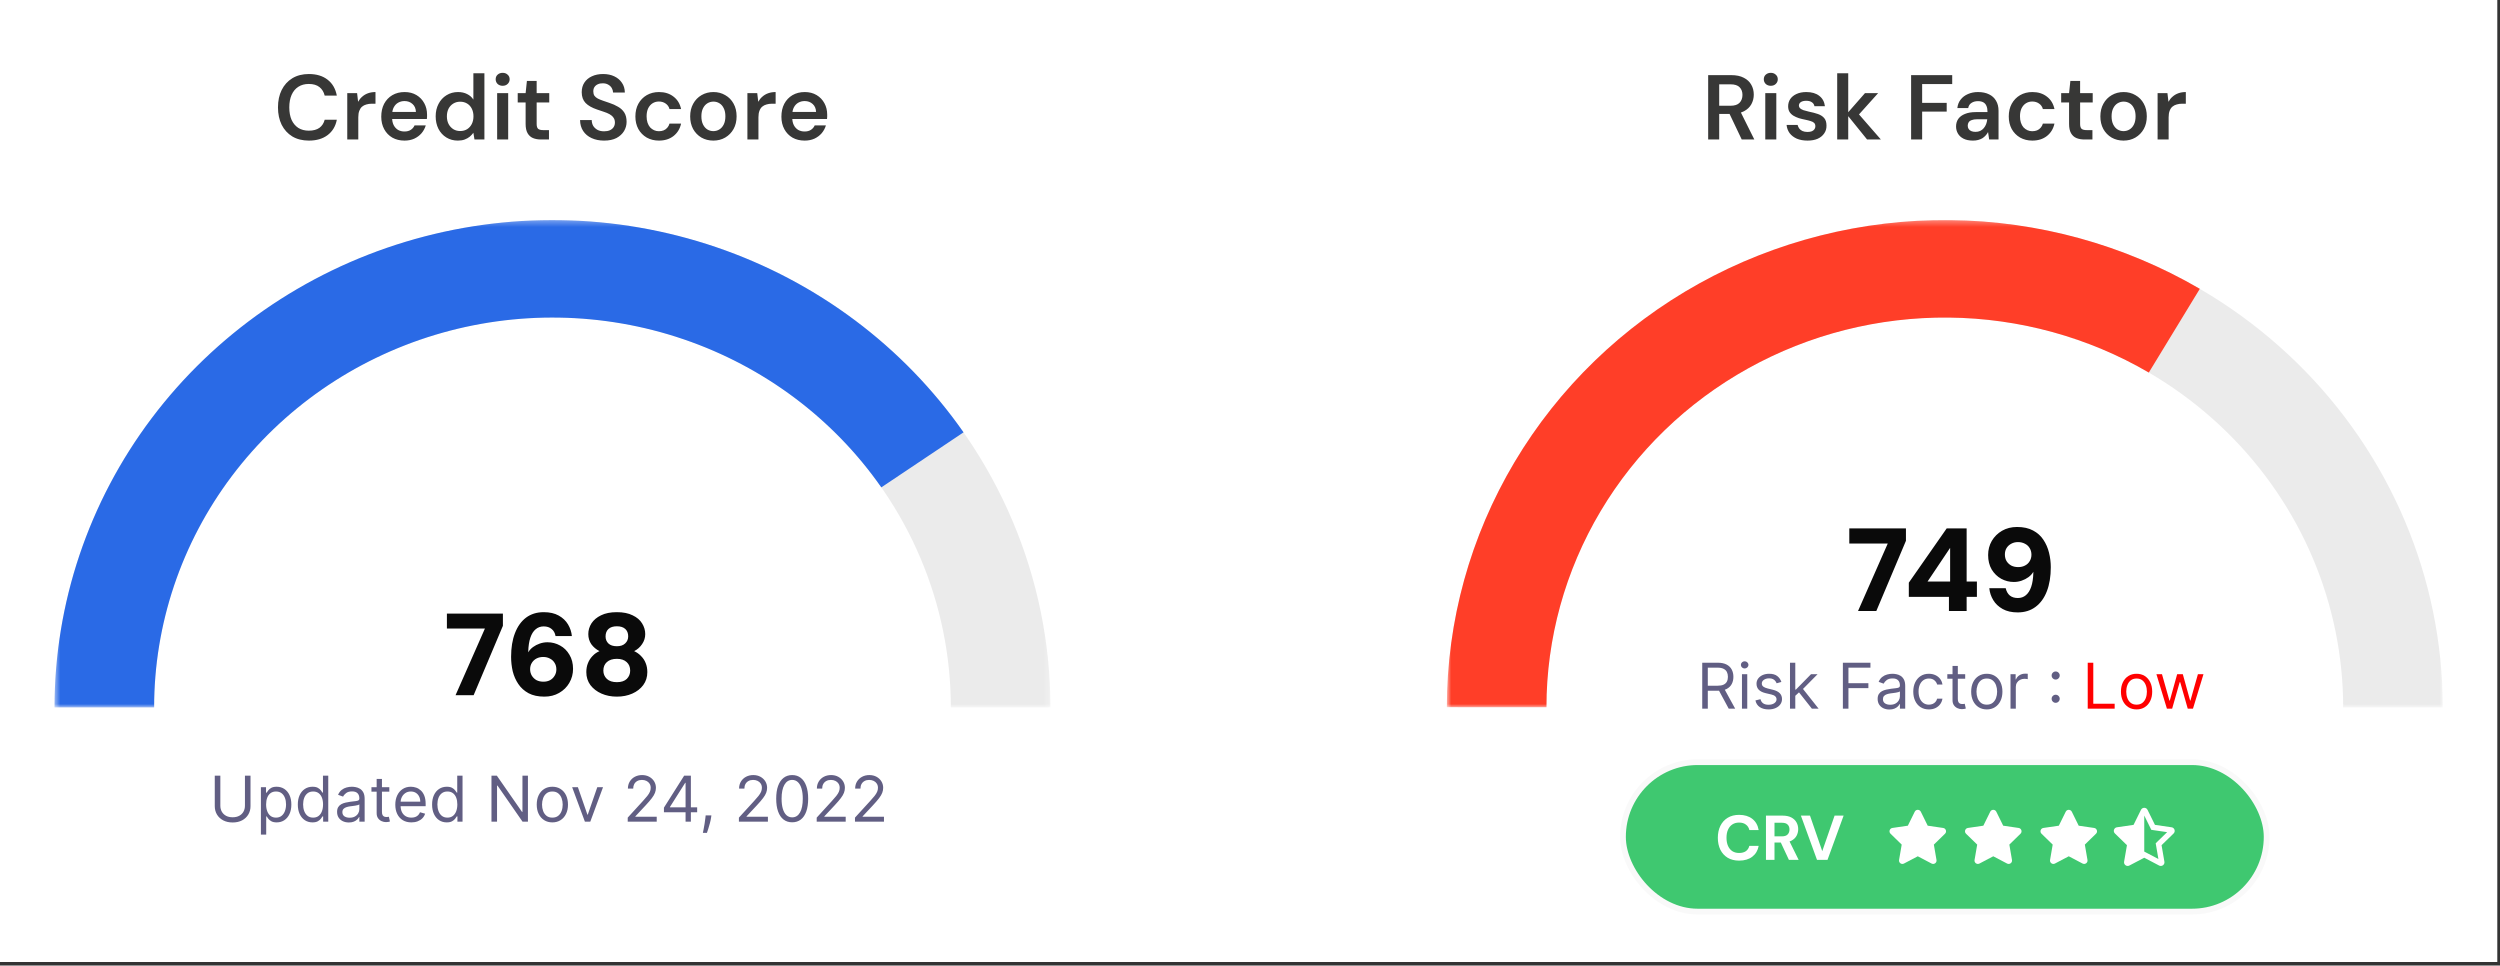 <svg width="435" height="168" viewBox="0 0 435 168" fill="none" xmlns="http://www.w3.org/2000/svg">
<rect x="0" y="0" width="435" height="168" fill="#333333" stroke="none"/>
<rect width="434.529" height="167.388" fill="white"/>
<path d="M53.744 24.464C52.635 24.464 51.675 24.224 50.864 23.744C50.064 23.253 49.446 22.576 49.008 21.712C48.582 20.837 48.368 19.829 48.368 18.688C48.368 17.536 48.582 16.528 49.008 15.664C49.446 14.789 50.064 14.106 50.864 13.616C51.675 13.125 52.635 12.88 53.744 12.88C55.078 12.88 56.166 13.21 57.008 13.872C57.851 14.522 58.384 15.445 58.608 16.64H56.496C56.347 16.01 56.043 15.514 55.584 15.152C55.126 14.789 54.507 14.608 53.728 14.608C53.024 14.608 52.416 14.773 51.904 15.104C51.403 15.424 51.014 15.893 50.736 16.512C50.47 17.12 50.336 17.845 50.336 18.688C50.336 19.53 50.47 20.256 50.736 20.864C51.014 21.461 51.403 21.925 51.904 22.256C52.416 22.576 53.024 22.736 53.728 22.736C54.507 22.736 55.126 22.57 55.584 22.24C56.043 21.898 56.347 21.429 56.496 20.832H58.608C58.395 21.962 57.862 22.853 57.008 23.504C56.166 24.144 55.078 24.464 53.744 24.464ZM60.423 24.272V16.208H62.135L62.311 17.712C62.503 17.36 62.743 17.061 63.031 16.816C63.319 16.56 63.655 16.362 64.039 16.224C64.434 16.085 64.866 16.016 65.335 16.016V18.048H64.663C64.343 18.048 64.039 18.09 63.751 18.176C63.463 18.25 63.212 18.378 62.999 18.56C62.797 18.73 62.636 18.97 62.519 19.28C62.402 19.578 62.343 19.957 62.343 20.416V24.272H60.423ZM70.387 24.464C69.587 24.464 68.883 24.293 68.275 23.952C67.667 23.6 67.192 23.109 66.851 22.48C66.509 21.85 66.339 21.125 66.339 20.304C66.339 19.45 66.504 18.704 66.835 18.064C67.176 17.424 67.651 16.922 68.259 16.56C68.877 16.197 69.592 16.016 70.403 16.016C71.192 16.016 71.88 16.192 72.467 16.544C73.053 16.896 73.507 17.37 73.827 17.968C74.147 18.554 74.307 19.216 74.307 19.952C74.307 20.058 74.307 20.176 74.307 20.304C74.307 20.432 74.296 20.565 74.275 20.704H67.715V19.472H72.371C72.349 18.885 72.152 18.426 71.779 18.096C71.405 17.754 70.941 17.584 70.387 17.584C69.992 17.584 69.629 17.674 69.299 17.856C68.968 18.037 68.707 18.309 68.515 18.672C68.323 19.024 68.227 19.472 68.227 20.016V20.48C68.227 20.981 68.317 21.413 68.499 21.776C68.691 22.138 68.947 22.416 69.267 22.608C69.597 22.789 69.965 22.88 70.371 22.88C70.819 22.88 71.187 22.784 71.475 22.592C71.773 22.4 71.992 22.144 72.131 21.824H74.083C73.933 22.325 73.688 22.778 73.347 23.184C73.005 23.578 72.584 23.893 72.083 24.128C71.581 24.352 71.016 24.464 70.387 24.464ZM79.663 24.464C78.917 24.464 78.25 24.282 77.663 23.92C77.077 23.557 76.618 23.056 76.287 22.416C75.967 21.776 75.807 21.05 75.807 20.24C75.807 19.429 75.973 18.709 76.303 18.08C76.634 17.44 77.093 16.938 77.679 16.576C78.277 16.202 78.949 16.016 79.695 16.016C80.303 16.016 80.831 16.133 81.279 16.368C81.738 16.592 82.101 16.912 82.367 17.328V12.752H84.287V24.272H82.559L82.367 23.104C82.197 23.338 81.989 23.562 81.743 23.776C81.498 23.978 81.205 24.144 80.863 24.272C80.522 24.4 80.122 24.464 79.663 24.464ZM80.063 22.8C80.522 22.8 80.927 22.693 81.279 22.48C81.631 22.256 81.903 21.952 82.095 21.568C82.287 21.184 82.383 20.741 82.383 20.24C82.383 19.738 82.287 19.296 82.095 18.912C81.903 18.528 81.631 18.229 81.279 18.016C80.927 17.802 80.522 17.696 80.063 17.696C79.626 17.696 79.231 17.802 78.879 18.016C78.527 18.229 78.25 18.528 78.047 18.912C77.855 19.296 77.759 19.738 77.759 20.24C77.759 20.741 77.855 21.184 78.047 21.568C78.25 21.952 78.527 22.256 78.879 22.48C79.231 22.693 79.626 22.8 80.063 22.8ZM86.503 24.272V16.208H88.423V24.272H86.503ZM87.463 14.928C87.111 14.928 86.818 14.821 86.583 14.608C86.359 14.384 86.247 14.112 86.247 13.792C86.247 13.461 86.359 13.194 86.583 12.992C86.818 12.778 87.111 12.672 87.463 12.672C87.815 12.672 88.103 12.778 88.327 12.992C88.562 13.194 88.679 13.461 88.679 13.792C88.679 14.112 88.562 14.384 88.327 14.608C88.103 14.821 87.815 14.928 87.463 14.928ZM94.146 24.272C93.602 24.272 93.127 24.186 92.722 24.016C92.327 23.845 92.018 23.562 91.794 23.168C91.57 22.773 91.458 22.24 91.458 21.568V17.824H90.082V16.208H91.458L91.682 14.08H93.378V16.208H95.57V17.824H93.378V21.568C93.378 21.973 93.463 22.256 93.634 22.416C93.815 22.565 94.114 22.64 94.53 22.64H95.522V24.272H94.146ZM105.107 24.464C104.296 24.464 103.576 24.32 102.947 24.032C102.317 23.744 101.827 23.333 101.475 22.8C101.123 22.266 100.941 21.632 100.931 20.896H102.963C102.963 21.269 103.048 21.605 103.219 21.904C103.4 22.192 103.645 22.421 103.955 22.592C104.275 22.762 104.659 22.848 105.107 22.848C105.491 22.848 105.821 22.789 106.099 22.672C106.387 22.544 106.605 22.368 106.755 22.144C106.915 21.909 106.995 21.637 106.995 21.328C106.995 20.976 106.909 20.688 106.739 20.464C106.579 20.229 106.355 20.032 106.067 19.872C105.779 19.712 105.448 19.573 105.075 19.456C104.701 19.328 104.307 19.194 103.891 19.056C103.005 18.757 102.339 18.378 101.891 17.92C101.443 17.45 101.219 16.826 101.219 16.048C101.219 15.397 101.373 14.837 101.683 14.368C101.992 13.898 102.424 13.536 102.979 13.28C103.544 13.013 104.195 12.88 104.931 12.88C105.677 12.88 106.328 13.013 106.883 13.28C107.448 13.546 107.891 13.92 108.211 14.4C108.541 14.869 108.712 15.434 108.723 16.096H106.675C106.664 15.818 106.589 15.562 106.451 15.328C106.312 15.082 106.109 14.885 105.843 14.736C105.587 14.576 105.272 14.496 104.899 14.496C104.579 14.485 104.291 14.538 104.035 14.656C103.789 14.762 103.592 14.922 103.443 15.136C103.304 15.338 103.235 15.594 103.235 15.904C103.235 16.202 103.299 16.453 103.427 16.656C103.565 16.848 103.763 17.013 104.019 17.152C104.275 17.28 104.573 17.402 104.915 17.52C105.256 17.637 105.629 17.765 106.035 17.904C106.589 18.085 107.091 18.309 107.539 18.576C107.997 18.832 108.36 19.168 108.627 19.584C108.893 20 109.027 20.538 109.027 21.2C109.027 21.776 108.877 22.314 108.579 22.816C108.28 23.306 107.843 23.706 107.267 24.016C106.691 24.314 105.971 24.464 105.107 24.464ZM114.653 24.464C113.864 24.464 113.155 24.288 112.525 23.936C111.907 23.573 111.421 23.077 111.069 22.448C110.728 21.808 110.557 21.082 110.557 20.272C110.557 19.429 110.728 18.693 111.069 18.064C111.421 17.424 111.907 16.922 112.525 16.56C113.155 16.197 113.869 16.016 114.669 16.016C115.672 16.016 116.515 16.282 117.197 16.816C117.88 17.338 118.317 18.058 118.509 18.976H116.493C116.387 18.57 116.163 18.25 115.821 18.016C115.491 17.781 115.096 17.664 114.637 17.664C114.243 17.664 113.88 17.765 113.549 17.968C113.229 18.17 112.973 18.464 112.781 18.848C112.6 19.232 112.509 19.696 112.509 20.24C112.509 20.656 112.563 21.024 112.669 21.344C112.776 21.664 112.925 21.936 113.117 22.16C113.32 22.373 113.549 22.538 113.805 22.656C114.061 22.773 114.339 22.832 114.637 22.832C114.947 22.832 115.224 22.784 115.469 22.688C115.725 22.581 115.939 22.426 116.109 22.224C116.291 22.021 116.419 21.781 116.493 21.504H118.509C118.317 22.4 117.88 23.12 117.197 23.664C116.515 24.197 115.667 24.464 114.653 24.464ZM124.121 24.464C123.353 24.464 122.659 24.288 122.041 23.936C121.433 23.573 120.953 23.077 120.601 22.448C120.259 21.808 120.089 21.077 120.089 20.256C120.089 19.413 120.265 18.677 120.617 18.048C120.969 17.408 121.449 16.912 122.057 16.56C122.675 16.197 123.369 16.016 124.137 16.016C124.905 16.016 125.593 16.197 126.201 16.56C126.819 16.912 127.299 17.402 127.641 18.032C127.993 18.661 128.169 19.397 128.169 20.24C128.169 21.082 127.993 21.818 127.641 22.448C127.289 23.077 126.803 23.573 126.185 23.936C125.577 24.288 124.889 24.464 124.121 24.464ZM124.121 22.816C124.505 22.816 124.851 22.72 125.161 22.528C125.481 22.336 125.737 22.048 125.929 21.664C126.121 21.28 126.217 20.805 126.217 20.24C126.217 19.674 126.121 19.205 125.929 18.832C125.747 18.448 125.497 18.16 125.177 17.968C124.867 17.776 124.521 17.68 124.137 17.68C123.763 17.68 123.417 17.776 123.097 17.968C122.777 18.16 122.521 18.448 122.329 18.832C122.137 19.205 122.041 19.674 122.041 20.24C122.041 20.805 122.137 21.28 122.329 21.664C122.521 22.048 122.771 22.336 123.081 22.528C123.401 22.72 123.747 22.816 124.121 22.816ZM130.048 24.272V16.208H131.76L131.936 17.712C132.128 17.36 132.368 17.061 132.656 16.816C132.944 16.56 133.28 16.362 133.664 16.224C134.059 16.085 134.491 16.016 134.96 16.016V18.048H134.288C133.968 18.048 133.664 18.09 133.376 18.176C133.088 18.25 132.838 18.378 132.624 18.56C132.422 18.73 132.262 18.97 132.144 19.28C132.027 19.578 131.968 19.957 131.968 20.416V24.272H130.048ZM140.012 24.464C139.212 24.464 138.508 24.293 137.9 23.952C137.292 23.6 136.817 23.109 136.476 22.48C136.134 21.85 135.964 21.125 135.964 20.304C135.964 19.45 136.129 18.704 136.46 18.064C136.801 17.424 137.276 16.922 137.884 16.56C138.502 16.197 139.217 16.016 140.028 16.016C140.817 16.016 141.505 16.192 142.092 16.544C142.678 16.896 143.132 17.37 143.452 17.968C143.772 18.554 143.932 19.216 143.932 19.952C143.932 20.058 143.932 20.176 143.932 20.304C143.932 20.432 143.921 20.565 143.9 20.704H137.34V19.472H141.996C141.974 18.885 141.777 18.426 141.404 18.096C141.03 17.754 140.566 17.584 140.012 17.584C139.617 17.584 139.254 17.674 138.924 17.856C138.593 18.037 138.332 18.309 138.14 18.672C137.948 19.024 137.852 19.472 137.852 20.016V20.48C137.852 20.981 137.942 21.413 138.124 21.776C138.316 22.138 138.572 22.416 138.892 22.608C139.222 22.789 139.59 22.88 139.996 22.88C140.444 22.88 140.812 22.784 141.1 22.592C141.398 22.4 141.617 22.144 141.756 21.824H143.708C143.558 22.325 143.313 22.778 142.972 23.184C142.63 23.578 142.209 23.893 141.708 24.128C141.206 24.352 140.641 24.464 140.012 24.464Z" fill="#373736"/>
<mask id="mask0_1380_9629" style="mask-type:alpha" maskUnits="userSpaceOnUse" x="9" y="38" width="174" height="86">
<rect x="9.487" y="38.294" width="173.29" height="84.801" fill="#D9D9D9"/>
</mask>
<g mask="url(#mask0_1380_9629)">
<path d="M182.777 123.095C182.777 100.604 173.649 79.034 157.4 63.131C141.151 47.228 119.112 38.294 96.133 38.294C73.153 38.294 51.114 47.228 34.865 63.131C18.616 79.034 9.488 100.604 9.488 123.095L26.817 123.095C26.817 105.102 34.12 87.847 47.119 75.124C60.118 62.401 77.749 55.254 96.133 55.254C114.516 55.254 132.147 62.401 145.146 75.124C158.146 87.847 165.448 105.102 165.448 123.095H182.777Z" fill="#EBEBEB"/>
<path d="M167.655 75.228C157.208 60.275 142.142 48.989 124.666 43.024C107.19 37.058 88.221 36.727 70.538 42.078C52.855 47.429 37.388 58.181 26.402 72.76C15.416 87.339 9.488 104.977 9.488 123.092L26.817 123.093C26.817 108.601 31.559 94.49 40.348 82.827C49.137 71.164 61.511 62.562 75.657 58.281C89.803 54 104.978 54.266 118.959 59.038C132.94 63.81 144.993 72.839 153.35 84.802L167.655 75.228Z" fill="#2A6AE6"/>
</g>
<path d="M79.263 120.97L84.379 109.359H77.761V106.761H87.505V108.892L82.41 120.97H79.263ZM94.716 121.214C93.634 121.214 92.72 121.018 91.976 120.625C91.232 120.219 90.636 119.685 90.19 119.021C89.743 118.358 89.418 117.621 89.215 116.809C89.026 115.983 88.931 115.144 88.931 114.292C88.931 112.695 89.154 111.321 89.601 110.171C90.048 109.007 90.691 108.107 91.529 107.471C92.382 106.835 93.411 106.517 94.615 106.517C95.644 106.517 96.51 106.713 97.213 107.106C97.917 107.498 98.458 108.013 98.837 108.649C99.216 109.285 99.439 109.961 99.507 110.679H96.665C96.57 110.137 96.34 109.724 95.975 109.44C95.623 109.143 95.163 108.994 94.595 108.994C94.053 108.994 93.587 109.163 93.194 109.501C92.802 109.826 92.497 110.313 92.281 110.963C92.064 111.612 91.942 112.418 91.915 113.378C91.915 113.392 91.915 113.412 91.915 113.439C91.915 113.466 91.915 113.487 91.915 113.5C92.118 113.148 92.396 112.844 92.748 112.587C93.099 112.33 93.492 112.127 93.925 111.978C94.358 111.829 94.805 111.754 95.265 111.754C96.049 111.754 96.78 111.944 97.457 112.323C98.133 112.688 98.675 113.223 99.081 113.926C99.5 114.617 99.71 115.435 99.71 116.383C99.71 117.262 99.494 118.074 99.061 118.819C98.641 119.549 98.052 120.131 97.294 120.564C96.55 120.997 95.691 121.214 94.716 121.214ZM94.554 118.616C94.987 118.616 95.373 118.528 95.711 118.352C96.049 118.162 96.313 117.905 96.503 117.58C96.706 117.255 96.807 116.89 96.807 116.484C96.807 116.038 96.706 115.659 96.503 115.347C96.313 115.023 96.043 114.772 95.691 114.596C95.353 114.407 94.96 114.312 94.513 114.312C94.081 114.312 93.695 114.4 93.356 114.576C93.018 114.752 92.748 115.002 92.544 115.327C92.341 115.652 92.24 116.024 92.24 116.444C92.24 116.863 92.341 117.242 92.544 117.58C92.748 117.905 93.018 118.162 93.356 118.352C93.708 118.528 94.108 118.616 94.554 118.616ZM107.337 121.214C106.349 121.214 105.456 121.038 104.658 120.686C103.859 120.334 103.217 119.84 102.729 119.204C102.256 118.555 102.019 117.804 102.019 116.951C102.019 116.369 102.114 115.848 102.303 115.388C102.493 114.914 102.756 114.502 103.095 114.15C103.433 113.784 103.839 113.5 104.313 113.297C103.731 112.999 103.257 112.6 102.892 112.099C102.54 111.585 102.364 110.997 102.364 110.333C102.364 109.67 102.547 109.048 102.912 108.466C103.291 107.884 103.846 107.417 104.577 107.065C105.307 106.7 106.228 106.517 107.337 106.517C108.433 106.517 109.347 106.7 110.078 107.065C110.822 107.417 111.37 107.884 111.722 108.466C112.087 109.048 112.27 109.67 112.27 110.333C112.27 110.97 112.087 111.551 111.722 112.079C111.37 112.607 110.91 113.013 110.342 113.297C110.815 113.514 111.221 113.805 111.56 114.17C111.911 114.522 112.175 114.928 112.351 115.388C112.541 115.848 112.635 116.369 112.635 116.951C112.635 117.804 112.399 118.555 111.925 119.204C111.451 119.84 110.815 120.334 110.017 120.686C109.218 121.038 108.325 121.214 107.337 121.214ZM107.337 118.697C108.095 118.697 108.67 118.507 109.063 118.128C109.455 117.736 109.651 117.255 109.651 116.687C109.651 116.065 109.448 115.571 109.042 115.205C108.636 114.826 108.068 114.637 107.337 114.637C106.593 114.637 106.011 114.826 105.592 115.205C105.186 115.571 104.983 116.065 104.983 116.687C104.983 117.255 105.186 117.736 105.592 118.128C105.998 118.507 106.579 118.697 107.337 118.697ZM107.337 112.445C107.96 112.445 108.44 112.282 108.779 111.957C109.13 111.633 109.306 111.22 109.306 110.719C109.306 110.178 109.137 109.752 108.799 109.44C108.461 109.129 107.973 108.973 107.337 108.973C106.701 108.973 106.214 109.129 105.876 109.44C105.537 109.752 105.368 110.185 105.368 110.739C105.368 111.24 105.537 111.653 105.876 111.978C106.214 112.289 106.701 112.445 107.337 112.445Z" fill="#0A0A0A"/>
<path d="M42.62 134.97H43.589V140.267C43.589 140.814 43.46 141.302 43.202 141.732C42.947 142.159 42.586 142.496 42.12 142.744C41.654 142.988 41.107 143.111 40.479 143.111C39.852 143.111 39.305 142.988 38.839 142.744C38.372 142.496 38.01 142.159 37.753 141.732C37.497 141.302 37.37 140.814 37.37 140.267V134.97H38.339V140.189C38.339 140.58 38.425 140.927 38.596 141.232C38.768 141.534 39.013 141.772 39.331 141.947C39.651 142.119 40.034 142.205 40.479 142.205C40.925 142.205 41.307 142.119 41.628 141.947C41.948 141.772 42.193 141.534 42.362 141.232C42.534 140.927 42.62 140.58 42.62 140.189V134.97ZM45.398 145.22V136.97H46.289V137.923H46.398C46.466 137.819 46.56 137.686 46.679 137.525C46.802 137.361 46.976 137.215 47.203 137.087C47.432 136.957 47.742 136.892 48.133 136.892C48.638 136.892 49.083 137.018 49.468 137.271C49.854 137.524 50.155 137.882 50.371 138.345C50.587 138.809 50.695 139.356 50.695 139.986C50.695 140.621 50.587 141.172 50.371 141.638C50.155 142.102 49.855 142.461 49.472 142.716C49.09 142.969 48.648 143.095 48.148 143.095C47.763 143.095 47.454 143.031 47.222 142.904C46.991 142.774 46.812 142.626 46.687 142.462C46.562 142.296 46.466 142.158 46.398 142.048H46.32V145.22H45.398ZM46.304 139.97C46.304 140.423 46.371 140.823 46.504 141.169C46.636 141.513 46.83 141.783 47.086 141.978C47.341 142.171 47.653 142.267 48.023 142.267C48.408 142.267 48.73 142.166 48.988 141.962C49.248 141.757 49.444 141.481 49.574 141.134C49.707 140.785 49.773 140.397 49.773 139.97C49.773 139.548 49.708 139.168 49.578 138.83C49.45 138.488 49.256 138.219 48.996 138.021C48.738 137.82 48.414 137.72 48.023 137.72C47.648 137.72 47.333 137.815 47.078 138.005C46.823 138.193 46.63 138.456 46.5 138.794C46.37 139.13 46.304 139.522 46.304 139.97ZM54.367 143.095C53.867 143.095 53.425 142.969 53.043 142.716C52.66 142.461 52.36 142.102 52.144 141.638C51.928 141.172 51.82 140.621 51.82 139.986C51.82 139.356 51.928 138.809 52.144 138.345C52.36 137.882 52.661 137.524 53.047 137.271C53.432 137.018 53.877 136.892 54.383 136.892C54.773 136.892 55.082 136.957 55.308 137.087C55.538 137.215 55.712 137.361 55.832 137.525C55.954 137.686 56.049 137.819 56.117 137.923H56.195V134.97H57.117V142.97H56.226V142.048H56.117C56.049 142.158 55.953 142.296 55.828 142.462C55.703 142.626 55.524 142.774 55.293 142.904C55.061 143.031 54.752 143.095 54.367 143.095ZM54.492 142.267C54.862 142.267 55.174 142.171 55.429 141.978C55.685 141.783 55.879 141.513 56.011 141.169C56.144 140.823 56.211 140.423 56.211 139.97C56.211 139.522 56.145 139.13 56.015 138.794C55.885 138.456 55.692 138.193 55.437 138.005C55.182 137.815 54.867 137.72 54.492 137.72C54.101 137.72 53.776 137.82 53.515 138.021C53.258 138.219 53.063 138.488 52.933 138.83C52.806 139.168 52.742 139.548 52.742 139.97C52.742 140.397 52.807 140.785 52.937 141.134C53.07 141.481 53.265 141.757 53.523 141.962C53.783 142.166 54.106 142.267 54.492 142.267ZM60.699 143.111C60.319 143.111 59.974 143.039 59.664 142.896C59.354 142.75 59.108 142.541 58.925 142.267C58.743 141.991 58.652 141.658 58.652 141.267C58.652 140.923 58.72 140.645 58.855 140.431C58.991 140.215 59.172 140.046 59.398 139.923C59.625 139.801 59.875 139.71 60.148 139.65C60.424 139.587 60.702 139.538 60.98 139.501C61.345 139.455 61.64 139.419 61.867 139.396C62.096 139.37 62.263 139.327 62.367 139.267C62.474 139.207 62.527 139.103 62.527 138.955V138.923C62.527 138.538 62.422 138.238 62.211 138.025C62.002 137.811 61.686 137.705 61.261 137.705C60.821 137.705 60.476 137.801 60.226 137.994C59.976 138.186 59.8 138.392 59.699 138.611L58.824 138.298C58.98 137.934 59.188 137.65 59.449 137.447C59.712 137.241 59.998 137.098 60.308 137.017C60.621 136.934 60.928 136.892 61.23 136.892C61.423 136.892 61.644 136.916 61.894 136.962C62.147 137.007 62.39 137.099 62.625 137.24C62.862 137.38 63.058 137.593 63.215 137.876C63.371 138.16 63.449 138.541 63.449 139.017V142.97H62.527V142.158H62.48C62.418 142.288 62.313 142.427 62.168 142.576C62.022 142.724 61.828 142.85 61.586 142.955C61.343 143.059 61.048 143.111 60.699 143.111ZM60.84 142.283C61.204 142.283 61.511 142.211 61.761 142.068C62.014 141.925 62.204 141.74 62.332 141.513C62.462 141.287 62.527 141.048 62.527 140.798V139.955C62.488 140.001 62.402 140.044 62.269 140.083C62.139 140.12 61.988 140.153 61.816 140.181C61.647 140.207 61.481 140.231 61.32 140.251C61.161 140.27 61.032 140.285 60.933 140.298C60.694 140.33 60.47 140.38 60.261 140.451C60.056 140.518 59.889 140.621 59.761 140.759C59.636 140.895 59.574 141.08 59.574 141.314C59.574 141.634 59.692 141.876 59.929 142.041C60.169 142.202 60.472 142.283 60.84 142.283ZM67.741 136.97V137.751H64.632V136.97H67.741ZM65.538 135.533H66.46V141.251C66.46 141.512 66.497 141.707 66.573 141.837C66.651 141.965 66.75 142.051 66.87 142.095C66.992 142.137 67.121 142.158 67.257 142.158C67.358 142.158 67.441 142.153 67.507 142.142C67.572 142.129 67.624 142.119 67.663 142.111L67.85 142.939C67.788 142.962 67.701 142.986 67.589 143.009C67.477 143.035 67.335 143.048 67.163 143.048C66.902 143.048 66.647 142.992 66.397 142.88C66.15 142.768 65.944 142.598 65.78 142.369C65.618 142.139 65.538 141.85 65.538 141.501V135.533ZM71.579 143.095C71.001 143.095 70.502 142.968 70.083 142.712C69.666 142.455 69.344 142.095 69.118 141.634C68.894 141.171 68.782 140.632 68.782 140.017C68.782 139.403 68.894 138.861 69.118 138.392C69.344 137.921 69.659 137.554 70.063 137.291C70.469 137.025 70.943 136.892 71.485 136.892C71.797 136.892 72.106 136.944 72.411 137.048C72.716 137.153 72.993 137.322 73.243 137.556C73.493 137.788 73.692 138.095 73.841 138.478C73.989 138.861 74.063 139.332 74.063 139.892V140.283H69.438V139.486H73.126C73.126 139.147 73.058 138.845 72.922 138.58C72.79 138.314 72.6 138.104 72.352 137.951C72.107 137.797 71.818 137.72 71.485 137.72C71.118 137.72 70.8 137.811 70.532 137.994C70.266 138.173 70.062 138.408 69.919 138.697C69.775 138.986 69.704 139.296 69.704 139.626V140.158C69.704 140.611 69.782 140.995 69.938 141.31C70.097 141.623 70.317 141.861 70.598 142.025C70.88 142.186 71.206 142.267 71.579 142.267C71.821 142.267 72.04 142.233 72.235 142.166C72.433 142.095 72.603 141.991 72.747 141.853C72.89 141.712 73.001 141.538 73.079 141.33L73.969 141.58C73.876 141.882 73.718 142.147 73.497 142.376C73.275 142.603 73.002 142.78 72.677 142.908C72.351 143.033 71.985 143.095 71.579 143.095ZM77.731 143.095C77.231 143.095 76.79 142.969 76.407 142.716C76.024 142.461 75.725 142.102 75.508 141.638C75.292 141.172 75.184 140.621 75.184 139.986C75.184 139.356 75.292 138.809 75.508 138.345C75.725 137.882 76.025 137.524 76.411 137.271C76.796 137.018 77.242 136.892 77.747 136.892C78.137 136.892 78.446 136.957 78.672 137.087C78.902 137.215 79.076 137.361 79.196 137.525C79.318 137.686 79.413 137.819 79.481 137.923H79.559V134.97H80.481V142.97H79.591V142.048H79.481C79.413 142.158 79.317 142.296 79.192 142.462C79.067 142.626 78.889 142.774 78.657 142.904C78.425 143.031 78.117 143.095 77.731 143.095ZM77.856 142.267C78.226 142.267 78.538 142.171 78.794 141.978C79.049 141.783 79.243 141.513 79.376 141.169C79.508 140.823 79.575 140.423 79.575 139.97C79.575 139.522 79.51 139.13 79.38 138.794C79.249 138.456 79.057 138.193 78.802 138.005C78.546 137.815 78.231 137.72 77.856 137.72C77.466 137.72 77.14 137.82 76.88 138.021C76.622 138.219 76.428 138.488 76.297 138.83C76.17 139.168 76.106 139.548 76.106 139.97C76.106 140.397 76.171 140.785 76.302 141.134C76.434 141.481 76.63 141.757 76.887 141.962C77.148 142.166 77.471 142.267 77.856 142.267ZM91.86 134.97V142.97H90.922L86.563 136.689H86.485V142.97H85.516V134.97H86.454L90.829 141.267H90.907V134.97H91.86ZM96.111 143.095C95.569 143.095 95.094 142.966 94.685 142.708C94.279 142.451 93.961 142.09 93.732 141.626C93.506 141.163 93.392 140.621 93.392 140.001C93.392 139.376 93.506 138.831 93.732 138.365C93.961 137.899 94.279 137.537 94.685 137.279C95.094 137.021 95.569 136.892 96.111 136.892C96.653 136.892 97.127 137.021 97.533 137.279C97.942 137.537 98.26 137.899 98.486 138.365C98.715 138.831 98.83 139.376 98.83 140.001C98.83 140.621 98.715 141.163 98.486 141.626C98.26 142.09 97.942 142.451 97.533 142.708C97.127 142.966 96.653 143.095 96.111 143.095ZM96.111 142.267C96.522 142.267 96.861 142.162 97.127 141.951C97.392 141.74 97.589 141.462 97.716 141.119C97.844 140.775 97.908 140.403 97.908 140.001C97.908 139.6 97.844 139.227 97.716 138.88C97.589 138.534 97.392 138.254 97.127 138.041C96.861 137.827 96.522 137.72 96.111 137.72C95.7 137.72 95.361 137.827 95.095 138.041C94.83 138.254 94.633 138.534 94.506 138.88C94.378 139.227 94.314 139.6 94.314 140.001C94.314 140.403 94.378 140.775 94.506 141.119C94.633 141.462 94.83 141.74 95.095 141.951C95.361 142.162 95.7 142.267 96.111 142.267ZM104.928 136.97L102.71 142.97H101.772L99.553 136.97H100.553L102.21 141.751H102.272L103.928 136.97H104.928ZM109.223 142.97V142.267L111.864 139.376C112.174 139.038 112.429 138.744 112.63 138.494C112.83 138.241 112.979 138.004 113.075 137.783C113.174 137.559 113.223 137.324 113.223 137.08C113.223 136.798 113.156 136.555 113.02 136.349C112.887 136.143 112.705 135.985 112.473 135.873C112.242 135.761 111.981 135.705 111.692 135.705C111.385 135.705 111.117 135.768 110.887 135.896C110.661 136.021 110.485 136.197 110.36 136.423C110.238 136.65 110.176 136.916 110.176 137.22H109.255C109.255 136.751 109.363 136.34 109.579 135.986C109.795 135.632 110.089 135.356 110.462 135.158C110.837 134.96 111.257 134.861 111.723 134.861C112.192 134.861 112.607 134.96 112.969 135.158C113.331 135.356 113.615 135.623 113.821 135.958C114.027 136.294 114.13 136.668 114.13 137.08C114.13 137.374 114.076 137.662 113.969 137.943C113.865 138.222 113.683 138.533 113.423 138.876C113.165 139.218 112.807 139.634 112.348 140.126L110.551 142.048V142.111H114.27V142.97H109.223ZM115.524 141.33V140.533L119.04 134.97H119.618V136.205H119.227L116.571 140.408V140.47H121.305V141.33H115.524ZM119.29 142.97V141.087V140.716V134.97H120.212V142.97H119.29ZM123.784 141.876L123.721 142.298C123.677 142.595 123.609 142.913 123.518 143.251C123.43 143.59 123.337 143.909 123.241 144.208C123.145 144.508 123.065 144.746 123.003 144.923H122.299C122.333 144.757 122.378 144.537 122.432 144.263C122.487 143.99 122.542 143.684 122.596 143.345C122.654 143.009 122.701 142.666 122.737 142.314L122.784 141.876H123.784ZM128.57 142.97V142.267L131.211 139.376C131.521 139.038 131.776 138.744 131.976 138.494C132.177 138.241 132.325 138.004 132.422 137.783C132.521 137.559 132.57 137.324 132.57 137.08C132.57 136.798 132.502 136.555 132.367 136.349C132.234 136.143 132.052 135.985 131.82 135.873C131.588 135.761 131.328 135.705 131.039 135.705C130.731 135.705 130.463 135.768 130.234 135.896C130.008 136.021 129.832 136.197 129.707 136.423C129.584 136.65 129.523 136.916 129.523 137.22H128.601C128.601 136.751 128.709 136.34 128.925 135.986C129.142 135.632 129.436 135.356 129.808 135.158C130.183 134.96 130.604 134.861 131.07 134.861C131.539 134.861 131.954 134.96 132.316 135.158C132.678 135.356 132.962 135.623 133.168 135.958C133.373 136.294 133.476 136.668 133.476 137.08C133.476 137.374 133.423 137.662 133.316 137.943C133.212 138.222 133.03 138.533 132.769 138.876C132.511 139.218 132.153 139.634 131.695 140.126L129.898 142.048V142.111H133.617V142.97H128.57ZM137.84 143.08C137.251 143.08 136.75 142.919 136.336 142.599C135.922 142.276 135.605 141.809 135.386 141.197C135.168 140.582 135.058 139.84 135.058 138.97C135.058 138.106 135.168 137.367 135.386 136.755C135.608 136.141 135.925 135.672 136.34 135.349C136.756 135.024 137.256 134.861 137.84 134.861C138.423 134.861 138.922 135.024 139.336 135.349C139.752 135.672 140.07 136.141 140.289 136.755C140.51 137.367 140.621 138.106 140.621 138.97C140.621 139.84 140.511 140.582 140.293 141.197C140.074 141.809 139.758 142.276 139.343 142.599C138.929 142.919 138.428 143.08 137.84 143.08ZM137.84 142.22C138.423 142.22 138.876 141.939 139.199 141.376C139.522 140.814 139.683 140.012 139.683 138.97C139.683 138.278 139.609 137.688 139.461 137.201C139.315 136.714 139.104 136.343 138.828 136.087C138.554 135.832 138.225 135.705 137.84 135.705C137.261 135.705 136.81 135.99 136.484 136.56C136.159 137.128 135.996 137.931 135.996 138.97C135.996 139.663 136.069 140.251 136.215 140.736C136.36 141.22 136.57 141.589 136.843 141.841C137.119 142.094 137.452 142.22 137.84 142.22ZM142.105 142.97V142.267L144.746 139.376C145.056 139.038 145.311 138.744 145.511 138.494C145.712 138.241 145.86 138.004 145.957 137.783C146.056 137.559 146.105 137.324 146.105 137.08C146.105 136.798 146.037 136.555 145.902 136.349C145.769 136.143 145.587 135.985 145.355 135.873C145.123 135.761 144.863 135.705 144.574 135.705C144.267 135.705 143.998 135.768 143.769 135.896C143.543 136.021 143.367 136.197 143.242 136.423C143.119 136.65 143.058 136.916 143.058 137.22H142.136C142.136 136.751 142.244 136.34 142.461 135.986C142.677 135.632 142.971 135.356 143.343 135.158C143.718 134.96 144.139 134.861 144.605 134.861C145.074 134.861 145.489 134.96 145.851 135.158C146.213 135.356 146.497 135.623 146.703 135.958C146.909 136.294 147.011 136.668 147.011 137.08C147.011 137.374 146.958 137.662 146.851 137.943C146.747 138.222 146.565 138.533 146.304 138.876C146.047 139.218 145.688 139.634 145.23 140.126L143.433 142.048V142.111H147.152V142.97H142.105ZM148.765 142.97V142.267L151.406 139.376C151.716 139.038 151.971 138.744 152.172 138.494C152.372 138.241 152.521 138.004 152.617 137.783C152.716 137.559 152.765 137.324 152.765 137.08C152.765 136.798 152.698 136.555 152.562 136.349C152.429 136.143 152.247 135.985 152.015 135.873C151.784 135.761 151.523 135.705 151.234 135.705C150.927 135.705 150.659 135.768 150.429 135.896C150.203 136.021 150.027 136.197 149.902 136.423C149.78 136.65 149.718 136.916 149.718 137.22H148.797C148.797 136.751 148.905 136.34 149.121 135.986C149.337 135.632 149.631 135.356 150.004 135.158C150.379 134.96 150.799 134.861 151.265 134.861C151.734 134.861 152.149 134.96 152.511 135.158C152.873 135.356 153.157 135.623 153.363 135.958C153.569 136.294 153.672 136.668 153.672 137.08C153.672 137.374 153.618 137.662 153.511 137.943C153.407 138.222 153.225 138.533 152.965 138.876C152.707 139.218 152.349 139.634 151.89 140.126L150.093 142.048V142.111H153.812V142.97H148.765Z" fill="#615E83"/>
<path d="M297.221 24.272V13.072H301.237C302.122 13.072 302.853 13.226 303.429 13.536C304.015 13.834 304.447 14.24 304.725 14.752C305.013 15.253 305.157 15.824 305.157 16.464C305.157 17.061 305.018 17.616 304.741 18.128C304.463 18.64 304.031 19.05 303.445 19.36C302.858 19.669 302.106 19.824 301.189 19.824H299.141V24.272H297.221ZM303.061 24.272L300.709 19.328H302.789L305.253 24.272H303.061ZM299.141 18.4H301.109C301.823 18.4 302.346 18.229 302.677 17.888C303.018 17.536 303.189 17.077 303.189 16.512C303.189 15.957 303.023 15.514 302.693 15.184C302.362 14.842 301.834 14.672 301.109 14.672H299.141V18.4ZM307.158 24.272V16.208H309.078V24.272H307.158ZM308.118 14.928C307.766 14.928 307.473 14.821 307.238 14.608C307.014 14.384 306.902 14.112 306.902 13.792C306.902 13.461 307.014 13.194 307.238 12.992C307.473 12.778 307.766 12.672 308.118 12.672C308.47 12.672 308.758 12.778 308.982 12.992C309.217 13.194 309.334 13.461 309.334 13.792C309.334 14.112 309.217 14.384 308.982 14.608C308.758 14.821 308.47 14.928 308.118 14.928ZM314.513 24.464C313.799 24.464 313.175 24.352 312.641 24.128C312.119 23.893 311.703 23.573 311.393 23.168C311.095 22.752 310.919 22.277 310.865 21.744H312.785C312.839 21.968 312.935 22.176 313.073 22.368C313.212 22.549 313.399 22.693 313.633 22.8C313.879 22.906 314.167 22.96 314.497 22.96C314.817 22.96 315.079 22.917 315.281 22.832C315.484 22.736 315.633 22.613 315.729 22.464C315.825 22.314 315.873 22.154 315.873 21.984C315.873 21.728 315.804 21.53 315.665 21.392C315.527 21.253 315.324 21.146 315.057 21.072C314.801 20.986 314.492 20.906 314.129 20.832C313.745 20.757 313.372 20.666 313.009 20.56C312.657 20.442 312.337 20.298 312.049 20.128C311.772 19.957 311.548 19.738 311.377 19.472C311.217 19.205 311.137 18.88 311.137 18.496C311.137 18.026 311.26 17.605 311.505 17.232C311.761 16.858 312.124 16.565 312.593 16.352C313.073 16.128 313.644 16.016 314.305 16.016C315.244 16.016 315.991 16.234 316.545 16.672C317.111 17.098 317.441 17.701 317.537 18.48H315.713C315.66 18.181 315.511 17.952 315.265 17.792C315.02 17.621 314.695 17.536 314.289 17.536C313.873 17.536 313.553 17.616 313.329 17.776C313.116 17.925 313.009 18.128 313.009 18.384C313.009 18.544 313.073 18.693 313.201 18.832C313.34 18.96 313.537 19.072 313.793 19.168C314.049 19.253 314.364 19.338 314.737 19.424C315.335 19.541 315.863 19.68 316.321 19.84C316.78 20 317.143 20.234 317.409 20.544C317.676 20.853 317.809 21.29 317.809 21.856C317.82 22.368 317.687 22.821 317.409 23.216C317.143 23.61 316.764 23.92 316.273 24.144C315.783 24.357 315.196 24.464 314.513 24.464ZM324.872 24.272L321.304 19.856L324.504 16.208H326.792L322.808 20.64V19.152L327.272 24.272H324.872ZM319.672 24.272V12.752H321.592V24.272H319.672ZM332.533 24.272V13.072H339.685V14.624H334.453V17.904H338.725V19.424H334.453V24.272H332.533ZM343.298 24.464C342.636 24.464 342.087 24.352 341.65 24.128C341.212 23.904 340.887 23.605 340.674 23.232C340.46 22.858 340.354 22.453 340.354 22.016C340.354 21.504 340.482 21.061 340.738 20.688C341.004 20.314 341.394 20.026 341.906 19.824C342.418 19.61 343.047 19.504 343.794 19.504H345.826C345.826 19.077 345.767 18.725 345.65 18.448C345.532 18.16 345.351 17.946 345.106 17.808C344.86 17.669 344.546 17.6 344.162 17.6C343.724 17.6 343.351 17.701 343.042 17.904C342.732 18.096 342.54 18.394 342.466 18.8H340.578C340.642 18.224 340.834 17.733 341.154 17.328C341.474 16.912 341.895 16.592 342.418 16.368C342.951 16.133 343.532 16.016 344.162 16.016C344.919 16.016 345.564 16.149 346.098 16.416C346.631 16.672 347.036 17.045 347.314 17.536C347.602 18.016 347.746 18.597 347.746 19.28V24.272H346.114L345.922 22.976C345.815 23.189 345.676 23.386 345.506 23.568C345.346 23.749 345.159 23.909 344.946 24.048C344.732 24.176 344.487 24.277 344.21 24.352C343.943 24.426 343.639 24.464 343.298 24.464ZM343.73 22.944C344.039 22.944 344.311 22.89 344.546 22.784C344.791 22.666 344.999 22.506 345.17 22.304C345.351 22.09 345.49 21.856 345.586 21.6C345.682 21.344 345.746 21.072 345.778 20.784V20.752H344.002C343.628 20.752 343.319 20.8 343.074 20.896C342.828 20.981 342.652 21.109 342.546 21.28C342.439 21.45 342.386 21.648 342.386 21.872C342.386 22.096 342.439 22.288 342.546 22.448C342.652 22.608 342.807 22.73 343.01 22.816C343.212 22.901 343.452 22.944 343.73 22.944ZM353.621 24.464C352.832 24.464 352.123 24.288 351.493 23.936C350.875 23.573 350.389 23.077 350.037 22.448C349.696 21.808 349.525 21.082 349.525 20.272C349.525 19.429 349.696 18.693 350.037 18.064C350.389 17.424 350.875 16.922 351.493 16.56C352.123 16.197 352.837 16.016 353.637 16.016C354.64 16.016 355.483 16.282 356.165 16.816C356.848 17.338 357.285 18.058 357.477 18.976H355.461C355.355 18.57 355.131 18.25 354.789 18.016C354.459 17.781 354.064 17.664 353.605 17.664C353.211 17.664 352.848 17.765 352.517 17.968C352.197 18.17 351.941 18.464 351.749 18.848C351.568 19.232 351.477 19.696 351.477 20.24C351.477 20.656 351.531 21.024 351.637 21.344C351.744 21.664 351.893 21.936 352.085 22.16C352.288 22.373 352.517 22.538 352.773 22.656C353.029 22.773 353.307 22.832 353.605 22.832C353.915 22.832 354.192 22.784 354.437 22.688C354.693 22.581 354.907 22.426 355.077 22.224C355.259 22.021 355.387 21.781 355.461 21.504H357.477C357.285 22.4 356.848 23.12 356.165 23.664C355.483 24.197 354.635 24.464 353.621 24.464ZM362.707 24.272C362.163 24.272 361.689 24.186 361.283 24.016C360.889 23.845 360.579 23.562 360.355 23.168C360.131 22.773 360.019 22.24 360.019 21.568V17.824H358.643V16.208H360.019L360.243 14.08H361.939V16.208H364.131V17.824H361.939V21.568C361.939 21.973 362.025 22.256 362.195 22.416C362.377 22.565 362.675 22.64 363.091 22.64H364.083V24.272H362.707ZM369.495 24.464C368.727 24.464 368.033 24.288 367.415 23.936C366.807 23.573 366.327 23.077 365.975 22.448C365.633 21.808 365.463 21.077 365.463 20.256C365.463 19.413 365.639 18.677 365.991 18.048C366.343 17.408 366.823 16.912 367.431 16.56C368.049 16.197 368.743 16.016 369.511 16.016C370.279 16.016 370.967 16.197 371.575 16.56C372.193 16.912 372.673 17.402 373.015 18.032C373.367 18.661 373.543 19.397 373.543 20.24C373.543 21.082 373.367 21.818 373.015 22.448C372.663 23.077 372.177 23.573 371.559 23.936C370.951 24.288 370.263 24.464 369.495 24.464ZM369.495 22.816C369.879 22.816 370.225 22.72 370.535 22.528C370.855 22.336 371.111 22.048 371.303 21.664C371.495 21.28 371.591 20.805 371.591 20.24C371.591 19.674 371.495 19.205 371.303 18.832C371.121 18.448 370.871 18.16 370.551 17.968C370.241 17.776 369.895 17.68 369.511 17.68C369.137 17.68 368.791 17.776 368.471 17.968C368.151 18.16 367.895 18.448 367.703 18.832C367.511 19.205 367.415 19.674 367.415 20.24C367.415 20.805 367.511 21.28 367.703 21.664C367.895 22.048 368.145 22.336 368.455 22.528C368.775 22.72 369.121 22.816 369.495 22.816ZM375.422 24.272V16.208H377.134L377.31 17.712C377.502 17.36 377.742 17.061 378.03 16.816C378.318 16.56 378.654 16.362 379.038 16.224C379.433 16.085 379.865 16.016 380.334 16.016V18.048H379.662C379.342 18.048 379.038 18.09 378.75 18.176C378.462 18.25 378.212 18.378 377.998 18.56C377.796 18.73 377.636 18.97 377.518 19.28C377.401 19.578 377.342 19.957 377.342 20.416V24.272H375.422Z" fill="#373736"/>
<mask id="mask1_1380_9629" style="mask-type:alpha" maskUnits="userSpaceOnUse" x="251" y="38" width="175" height="86">
<rect x="251.752" y="38.294" width="173.29" height="84.801" fill="#D9D9D9"/>
</mask>
<g mask="url(#mask1_1380_9629)">
<path d="M425.041 123.095C425.041 100.604 415.912 79.034 399.663 63.131C383.414 47.228 361.376 38.294 338.396 38.294C315.417 38.294 293.378 47.228 277.129 63.131C260.88 79.034 251.751 100.604 251.751 123.095L269.08 123.095C269.08 105.102 276.383 87.847 289.382 75.124C302.382 62.401 320.012 55.254 338.396 55.254C356.78 55.254 374.411 62.401 387.41 75.124C400.409 87.847 407.712 105.102 407.712 123.095H425.041Z" fill="#EBEBEB"/>
<path d="M382.767 50.257C369.618 42.584 354.628 38.458 339.32 38.298C324.013 38.139 308.935 41.951 295.623 49.347C282.31 56.743 271.237 67.46 263.531 80.406C255.824 93.351 251.76 108.064 251.751 123.046L269.08 123.056C269.087 111.07 272.339 99.3 278.504 88.943C284.669 78.587 293.527 70.014 304.177 64.097C314.828 58.18 326.889 55.13 339.135 55.258C351.381 55.385 363.374 58.686 373.893 64.824L382.767 50.257Z" fill="#FF3E28"/>
</g>
<path d="M323.297 106.314L328.472 94.569H321.778V91.941H331.634V94.097L326.48 106.314H323.297ZM339.115 106.314V103.85H332.134V101.386L338.725 91.941H342.195V101.181H343.982V103.85H342.195V106.314H339.115ZM335.399 101.181H339.321V95.329L335.399 101.181ZM351.067 106.56C350.041 106.56 349.171 106.362 348.46 105.965C347.748 105.568 347.2 105.048 346.817 104.404C346.434 103.761 346.208 103.077 346.139 102.351H348.993C349.117 102.899 349.356 103.323 349.712 103.624C350.068 103.912 350.533 104.055 351.108 104.055C351.656 104.055 352.121 103.891 352.505 103.563C352.902 103.234 353.21 102.748 353.429 102.105C353.648 101.461 353.771 100.667 353.798 99.723C353.798 99.682 353.798 99.647 353.798 99.62C353.798 99.579 353.798 99.538 353.798 99.497C353.607 99.839 353.326 100.147 352.956 100.421C352.6 100.681 352.203 100.886 351.765 101.037C351.327 101.188 350.876 101.263 350.41 101.263C349.63 101.263 348.898 101.078 348.213 100.708C347.529 100.325 346.974 99.784 346.55 99.086C346.139 98.374 345.934 97.54 345.934 96.581C345.934 95.678 346.146 94.856 346.571 94.117C347.009 93.378 347.604 92.79 348.357 92.351C349.123 91.913 349.993 91.694 350.965 91.694C352.073 91.694 353.004 91.9 353.757 92.31C354.51 92.707 355.105 93.241 355.543 93.912C355.995 94.583 356.324 95.336 356.529 96.171C356.734 96.992 356.837 97.834 356.837 98.696C356.837 100.298 356.611 101.687 356.159 102.864C355.708 104.042 355.051 104.952 354.188 105.595C353.326 106.239 352.286 106.56 351.067 106.56ZM351.17 98.676C351.608 98.676 351.998 98.587 352.34 98.409C352.696 98.231 352.97 97.978 353.162 97.649C353.367 97.32 353.47 96.944 353.47 96.52C353.47 96.082 353.367 95.698 353.162 95.37C352.97 95.041 352.696 94.788 352.34 94.61C351.984 94.418 351.581 94.323 351.129 94.323C350.691 94.323 350.301 94.418 349.958 94.61C349.616 94.788 349.342 95.041 349.137 95.37C348.946 95.685 348.85 96.054 348.85 96.479C348.85 96.917 348.946 97.3 349.137 97.629C349.342 97.957 349.616 98.217 349.958 98.409C350.314 98.587 350.718 98.676 351.17 98.676Z" fill="#0A0A0A"/>
<path d="M296.189 123.314V115.314H298.893C299.518 115.314 300.031 115.421 300.432 115.634C300.833 115.845 301.13 116.136 301.322 116.505C301.515 116.875 301.611 117.296 301.611 117.767C301.611 118.238 301.515 118.656 301.322 119.021C301.13 119.386 300.834 119.672 300.436 119.88C300.037 120.086 299.528 120.189 298.908 120.189H296.721V119.314H298.877C299.304 119.314 299.648 119.251 299.908 119.126C300.171 119.001 300.361 118.824 300.479 118.595C300.598 118.363 300.658 118.087 300.658 117.767C300.658 117.447 300.598 117.167 300.479 116.927C300.359 116.688 300.167 116.503 299.904 116.373C299.641 116.24 299.294 116.173 298.861 116.173H297.158V123.314H296.189ZM299.955 119.72L301.924 123.314H300.799L298.861 119.72H299.955ZM303.101 123.314V117.314H304.022V123.314H303.101ZM303.569 116.314C303.39 116.314 303.235 116.253 303.104 116.13C302.977 116.008 302.913 115.861 302.913 115.689C302.913 115.517 302.977 115.37 303.104 115.248C303.235 115.125 303.39 115.064 303.569 115.064C303.749 115.064 303.903 115.125 304.03 115.248C304.16 115.37 304.226 115.517 304.226 115.689C304.226 115.861 304.16 116.008 304.03 116.13C303.903 116.253 303.749 116.314 303.569 116.314ZM309.961 118.658L309.133 118.892C309.081 118.754 309.004 118.62 308.902 118.49C308.803 118.357 308.668 118.248 308.496 118.162C308.324 118.076 308.104 118.033 307.836 118.033C307.469 118.033 307.163 118.117 306.918 118.287C306.676 118.453 306.555 118.666 306.555 118.923C306.555 119.153 306.638 119.333 306.805 119.466C306.971 119.599 307.232 119.71 307.586 119.798L308.477 120.017C309.013 120.147 309.413 120.347 309.676 120.615C309.939 120.88 310.07 121.223 310.07 121.642C310.07 121.986 309.971 122.293 309.773 122.564C309.578 122.835 309.305 123.048 308.953 123.205C308.602 123.361 308.193 123.439 307.727 123.439C307.115 123.439 306.608 123.306 306.207 123.041C305.806 122.775 305.552 122.387 305.445 121.876L306.32 121.658C306.404 121.981 306.561 122.223 306.793 122.384C307.027 122.546 307.333 122.626 307.711 122.626C308.141 122.626 308.482 122.535 308.734 122.353C308.99 122.168 309.117 121.947 309.117 121.689C309.117 121.481 309.044 121.306 308.898 121.166C308.753 121.022 308.529 120.916 308.227 120.845L307.227 120.611C306.677 120.481 306.273 120.279 306.016 120.005C305.76 119.729 305.633 119.384 305.633 118.97C305.633 118.632 305.728 118.332 305.918 118.072C306.111 117.811 306.372 117.607 306.703 117.458C307.036 117.31 307.414 117.236 307.836 117.236C308.43 117.236 308.896 117.366 309.234 117.626C309.576 117.887 309.818 118.231 309.961 118.658ZM312.317 121.126L312.302 119.986H312.489L315.114 117.314H316.255L313.458 120.142H313.38L312.317 121.126ZM311.458 123.314V115.314H312.38V123.314H311.458ZM315.271 123.314L312.927 120.345L313.583 119.705L316.442 123.314H315.271ZM320.66 123.314V115.314H325.457V116.173H321.629V118.876H325.098V119.736H321.629V123.314H320.66ZM328.757 123.455C328.377 123.455 328.032 123.383 327.722 123.24C327.412 123.094 327.166 122.884 326.983 122.611C326.801 122.335 326.71 122.001 326.71 121.611C326.71 121.267 326.778 120.988 326.913 120.775C327.049 120.559 327.229 120.389 327.456 120.267C327.683 120.145 327.933 120.054 328.206 119.994C328.482 119.931 328.759 119.882 329.038 119.845C329.403 119.798 329.698 119.763 329.925 119.74C330.154 119.714 330.321 119.671 330.425 119.611C330.532 119.551 330.585 119.447 330.585 119.298V119.267C330.585 118.882 330.479 118.582 330.269 118.369C330.06 118.155 329.744 118.048 329.319 118.048C328.879 118.048 328.534 118.145 328.284 118.337C328.034 118.53 327.858 118.736 327.757 118.955L326.882 118.642C327.038 118.278 327.246 117.994 327.507 117.791C327.77 117.585 328.056 117.442 328.366 117.361C328.679 117.278 328.986 117.236 329.288 117.236C329.481 117.236 329.702 117.259 329.952 117.306C330.205 117.35 330.448 117.443 330.683 117.583C330.92 117.724 331.116 117.936 331.272 118.22C331.429 118.504 331.507 118.884 331.507 119.361V123.314H330.585V122.501H330.538C330.476 122.632 330.371 122.771 330.226 122.919C330.08 123.068 329.886 123.194 329.644 123.298C329.401 123.403 329.106 123.455 328.757 123.455ZM328.897 122.626C329.262 122.626 329.569 122.555 329.819 122.412C330.072 122.268 330.262 122.083 330.39 121.857C330.52 121.63 330.585 121.392 330.585 121.142V120.298C330.546 120.345 330.46 120.388 330.327 120.427C330.197 120.464 330.046 120.496 329.874 120.525C329.705 120.551 329.539 120.574 329.378 120.595C329.219 120.613 329.09 120.629 328.991 120.642C328.752 120.673 328.528 120.724 328.319 120.794C328.114 120.862 327.947 120.965 327.819 121.103C327.694 121.238 327.632 121.423 327.632 121.658C327.632 121.978 327.75 122.22 327.987 122.384C328.227 122.546 328.53 122.626 328.897 122.626ZM335.627 123.439C335.064 123.439 334.58 123.306 334.174 123.041C333.768 122.775 333.455 122.409 333.236 121.943C333.018 121.477 332.908 120.944 332.908 120.345C332.908 119.736 333.02 119.198 333.244 118.732C333.471 118.263 333.786 117.897 334.189 117.634C334.596 117.369 335.07 117.236 335.611 117.236C336.033 117.236 336.413 117.314 336.752 117.47C337.09 117.626 337.368 117.845 337.584 118.126C337.8 118.408 337.934 118.736 337.986 119.111H337.064C336.994 118.837 336.838 118.595 336.596 118.384C336.356 118.171 336.033 118.064 335.627 118.064C335.268 118.064 334.952 118.158 334.682 118.345C334.413 118.53 334.204 118.792 334.053 119.13C333.904 119.466 333.83 119.861 333.83 120.314C333.83 120.778 333.903 121.181 334.049 121.525C334.197 121.869 334.406 122.136 334.674 122.326C334.945 122.516 335.262 122.611 335.627 122.611C335.867 122.611 336.084 122.569 336.279 122.486C336.475 122.403 336.64 122.283 336.775 122.126C336.911 121.97 337.007 121.783 337.064 121.564H337.986C337.934 121.918 337.805 122.237 337.6 122.521C337.396 122.802 337.127 123.026 336.791 123.193C336.458 123.357 336.07 123.439 335.627 123.439ZM341.943 117.314V118.095H338.834V117.314H341.943ZM339.74 115.876H340.662V121.595C340.662 121.856 340.7 122.051 340.775 122.181C340.854 122.309 340.952 122.395 341.072 122.439C341.195 122.481 341.324 122.501 341.459 122.501C341.561 122.501 341.644 122.496 341.709 122.486C341.774 122.473 341.826 122.462 341.865 122.455L342.053 123.283C341.99 123.306 341.903 123.33 341.791 123.353C341.679 123.379 341.537 123.392 341.365 123.392C341.105 123.392 340.85 123.336 340.6 123.224C340.352 123.112 340.146 122.942 339.982 122.712C339.821 122.483 339.74 122.194 339.74 121.845V115.876ZM345.703 123.439C345.161 123.439 344.686 123.31 344.277 123.052C343.871 122.794 343.553 122.434 343.324 121.97C343.098 121.507 342.984 120.965 342.984 120.345C342.984 119.72 343.098 119.175 343.324 118.708C343.553 118.242 343.871 117.88 344.277 117.623C344.686 117.365 345.161 117.236 345.703 117.236C346.245 117.236 346.719 117.365 347.125 117.623C347.534 117.88 347.852 118.242 348.078 118.708C348.307 119.175 348.422 119.72 348.422 120.345C348.422 120.965 348.307 121.507 348.078 121.97C347.852 122.434 347.534 122.794 347.125 123.052C346.719 123.31 346.245 123.439 345.703 123.439ZM345.703 122.611C346.115 122.611 346.453 122.505 346.719 122.294C346.984 122.083 347.181 121.806 347.309 121.462C347.436 121.119 347.5 120.746 347.5 120.345C347.5 119.944 347.436 119.57 347.309 119.224C347.181 118.878 346.984 118.598 346.719 118.384C346.453 118.171 346.115 118.064 345.703 118.064C345.292 118.064 344.953 118.171 344.688 118.384C344.422 118.598 344.225 118.878 344.098 119.224C343.97 119.57 343.906 119.944 343.906 120.345C343.906 120.746 343.97 121.119 344.098 121.462C344.225 121.806 344.422 122.083 344.688 122.294C344.953 122.505 345.292 122.611 345.703 122.611ZM349.829 123.314V117.314H350.72V118.22H350.782C350.892 117.923 351.09 117.682 351.376 117.498C351.662 117.313 351.985 117.22 352.345 117.22C352.412 117.22 352.497 117.222 352.599 117.224C352.7 117.227 352.777 117.231 352.829 117.236V118.173C352.798 118.166 352.726 118.154 352.614 118.138C352.505 118.12 352.389 118.111 352.267 118.111C351.975 118.111 351.715 118.172 351.485 118.294C351.259 118.414 351.079 118.581 350.946 118.794C350.816 119.005 350.751 119.246 350.751 119.517V123.314H349.829ZM357.688 122.291C357.495 122.291 357.329 122.222 357.191 122.083C357.053 121.945 356.984 121.78 356.984 121.587C356.984 121.395 357.053 121.229 357.191 121.091C357.329 120.953 357.495 120.884 357.688 120.884C357.88 120.884 358.046 120.953 358.184 121.091C358.322 121.229 358.391 121.395 358.391 121.587C358.391 121.715 358.358 121.832 358.293 121.939C358.23 122.046 358.146 122.132 358.039 122.197C357.935 122.259 357.818 122.291 357.688 122.291ZM357.688 118.244C357.495 118.244 357.329 118.175 357.191 118.037C357.053 117.899 356.984 117.733 356.984 117.541C356.984 117.348 357.053 117.182 357.191 117.044C357.329 116.906 357.495 116.837 357.688 116.837C357.88 116.837 358.046 116.906 358.184 117.044C358.322 117.182 358.391 117.348 358.391 117.541C358.391 117.668 358.358 117.785 358.293 117.892C358.23 117.999 358.146 118.085 358.039 118.15C357.935 118.212 357.818 118.244 357.688 118.244Z" fill="#615E83"/>
<path d="M363.264 123.314V115.314H364.232V122.455H367.951V123.314H363.264ZM371.764 123.439C371.222 123.439 370.747 123.31 370.338 123.052C369.932 122.794 369.614 122.434 369.385 121.97C369.158 121.507 369.045 120.965 369.045 120.345C369.045 119.72 369.158 119.175 369.385 118.708C369.614 118.242 369.932 117.88 370.338 117.623C370.747 117.365 371.222 117.236 371.764 117.236C372.305 117.236 372.779 117.365 373.186 117.623C373.594 117.88 373.912 118.242 374.139 118.708C374.368 119.175 374.482 119.72 374.482 120.345C374.482 120.965 374.368 121.507 374.139 121.97C373.912 122.434 373.594 122.794 373.186 123.052C372.779 123.31 372.305 123.439 371.764 123.439ZM371.764 122.611C372.175 122.611 372.514 122.505 372.779 122.294C373.045 122.083 373.242 121.806 373.369 121.462C373.497 121.119 373.561 120.746 373.561 120.345C373.561 119.944 373.497 119.57 373.369 119.224C373.242 118.878 373.045 118.598 372.779 118.384C372.514 118.171 372.175 118.064 371.764 118.064C371.352 118.064 371.014 118.171 370.748 118.384C370.482 118.598 370.286 118.878 370.158 119.224C370.031 119.57 369.967 119.944 369.967 120.345C369.967 120.746 370.031 121.119 370.158 121.462C370.286 121.806 370.482 122.083 370.748 122.294C371.014 122.505 371.352 122.611 371.764 122.611ZM377.045 123.314L375.217 117.314H376.186L377.482 121.908H377.545L378.826 117.314H379.811L381.076 121.892H381.139L382.436 117.314H383.404L381.576 123.314H380.67L379.357 118.705H379.264L377.951 123.314H377.045Z" fill="#FF0000"/>
<rect x="282.397" y="132.617" width="112" height="26" rx="13" fill="#3FC870"/>
<rect x="282.397" y="132.617" width="112" height="26" rx="13" stroke="#F9F9F9"/>
<path d="M302.61 149.749C301.84 149.749 301.176 149.584 300.619 149.254C300.069 148.916 299.644 148.451 299.343 147.857C299.05 147.255 298.903 146.562 298.903 145.778C298.903 144.993 299.05 144.3 299.343 143.699C299.644 143.097 300.069 142.628 300.619 142.291C301.176 141.953 301.84 141.785 302.61 141.785C303.541 141.785 304.304 142.016 304.898 142.478C305.492 142.94 305.862 143.592 306.009 144.436H304.392C304.297 144.025 304.095 143.706 303.787 143.479C303.486 143.244 303.09 143.127 302.599 143.127C302.144 143.127 301.752 143.237 301.422 143.457C301.099 143.669 300.85 143.974 300.674 144.37C300.498 144.758 300.41 145.228 300.41 145.778C300.41 146.32 300.498 146.79 300.674 147.186C300.85 147.582 301.099 147.886 301.422 148.099C301.752 148.311 302.144 148.418 302.599 148.418C303.09 148.418 303.486 148.311 303.787 148.099C304.088 147.879 304.286 147.574 304.381 147.186H306.009C305.862 147.985 305.492 148.612 304.898 149.067C304.304 149.521 303.541 149.749 302.61 149.749ZM307.277 149.617V141.917H310.148C310.772 141.917 311.285 142.023 311.688 142.236C312.092 142.448 312.392 142.734 312.59 143.094C312.788 143.446 312.887 143.838 312.887 144.271C312.887 144.681 312.792 145.066 312.601 145.426C312.411 145.778 312.11 146.064 311.699 146.284C311.296 146.496 310.775 146.603 310.137 146.603H308.762V149.617H307.277ZM311.27 149.617L309.686 146.229H311.292L312.964 149.617H311.27ZM308.762 145.525H310.06C310.508 145.525 310.838 145.415 311.05 145.195C311.263 144.975 311.369 144.685 311.369 144.326C311.369 143.966 311.263 143.684 311.05 143.479C310.845 143.266 310.515 143.16 310.06 143.16H308.762V145.525ZM316.159 149.617L313.354 141.917H314.938L317.072 148.099L319.217 141.917H320.79L317.985 149.617H316.159Z" fill="white"/>
<g clip-path="url(#clip0_1380_9629)">
<path d="M333.166 141.236L331.965 143.671L329.278 144.063C328.796 144.133 328.603 144.727 328.953 145.067L330.896 146.961L330.437 149.637C330.354 150.121 330.863 150.483 331.29 150.257L333.694 148.993L336.097 150.257C336.524 150.481 337.034 150.121 336.951 149.637L336.491 146.961L338.435 145.067C338.784 144.727 338.591 144.133 338.109 144.063L335.422 143.671L334.222 141.236C334.006 140.802 333.383 140.796 333.166 141.236Z" fill="white"/>
</g>
<g clip-path="url(#clip1_1380_9629)">
<path d="M346.301 141.236L345.101 143.671L342.414 144.063C341.932 144.133 341.739 144.727 342.088 145.067L344.032 146.961L343.572 149.637C343.489 150.121 343.999 150.483 344.426 150.257L346.829 148.993L349.233 150.257C349.66 150.481 350.169 150.121 350.086 149.637L349.627 146.961L351.57 145.067C351.92 144.727 351.727 144.133 351.245 144.063L348.558 143.671L347.357 141.236C347.142 140.802 346.518 140.796 346.301 141.236Z" fill="white"/>
</g>
<g clip-path="url(#clip2_1380_9629)">
<path d="M359.437 141.236L358.236 143.671L355.549 144.063C355.067 144.133 354.874 144.727 355.224 145.067L357.168 146.961L356.708 149.637C356.625 150.121 357.135 150.483 357.561 150.257L359.965 148.993L362.369 150.257C362.795 150.481 363.305 150.121 363.222 149.637L362.762 146.961L364.706 145.067C365.056 144.727 364.862 144.133 364.381 144.063L361.694 143.671L360.493 141.236C360.278 140.802 359.654 140.796 359.437 141.236Z" fill="white"/>
</g>
<g clip-path="url(#clip3_1380_9629)">
<path d="M377.855 143.947L374.962 143.526L373.669 140.909C373.553 140.676 373.326 140.557 373.099 140.557C372.874 140.557 372.649 140.674 372.532 140.909L371.239 143.526L368.346 143.946C367.828 144.022 367.62 144.66 367.996 145.025L370.089 147.061L369.593 149.936C369.523 150.347 369.851 150.676 370.218 150.676C370.315 150.676 370.416 150.653 370.512 150.602L373.1 149.245L375.688 150.603C375.784 150.653 375.884 150.676 375.981 150.676C376.348 150.676 376.677 150.348 376.607 149.937L376.112 147.061L378.205 145.026C378.581 144.66 378.373 144.022 377.855 143.947ZM375.449 146.382L375.09 146.73L375.175 147.222L375.561 149.464L373.542 148.405L373.1 148.173L373.101 141.904L374.109 143.945L374.33 144.393L374.824 144.465L377.082 144.793L375.449 146.382Z" fill="white"/>
</g>
<defs>
<clipPath id="clip0_1380_9629">
<rect width="10.593" height="10.593" fill="white" transform="translate(328.397 140.32)"/>
</clipPath>
<clipPath id="clip1_1380_9629">
<rect width="10.593" height="10.593" fill="white" transform="translate(341.533 140.32)"/>
</clipPath>
<clipPath id="clip2_1380_9629">
<rect width="10.593" height="10.593" fill="white" transform="translate(354.668 140.32)"/>
</clipPath>
<clipPath id="clip3_1380_9629">
<rect width="10.593" height="10.593" fill="white" transform="translate(367.804 140.32)"/>
</clipPath>
</defs>
</svg>
